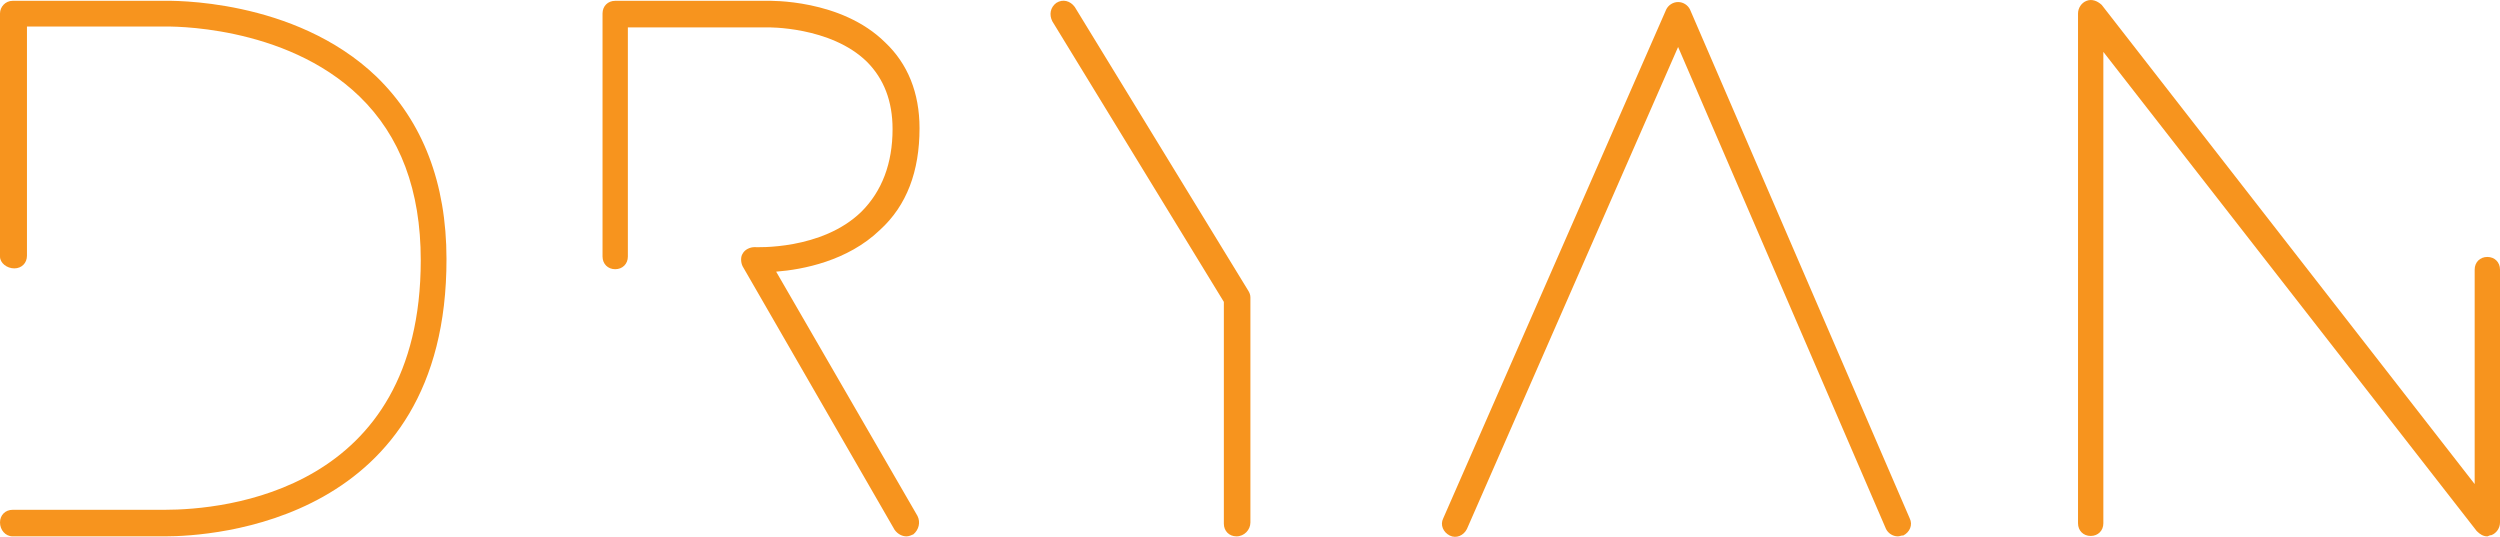 <?xml version="1.0" encoding="utf-8"?>
<!-- Generator: Adobe Illustrator 18.1.1, SVG Export Plug-In . SVG Version: 6.00 Build 0)  -->
<!DOCTYPE svg PUBLIC "-//W3C//DTD SVG 1.1//EN" "http://www.w3.org/Graphics/SVG/1.1/DTD/svg11.dtd">
<svg version="1.1" id="Layer_1" xmlns="http://www.w3.org/2000/svg" xmlns:xlink="http://www.w3.org/1999/xlink" x="0px" y="0px"
	 viewBox="0 660.6 612 131.4" enable-background="new 0 660.6 612 131.4" xml:space="preserve">
<g>
	<g>
		<path fill="#F7941E" d="M40.4,791.9H3.1c-1.8,0-3.1-1.6-3.1-3.4s1.3-3.1,3.1-3.1h37.2c14.7,0,62.7-4.5,62.7-61.1
			c0-17.1-5-30.4-15-40.1c-18.4-17.8-47.2-17.1-47.5-17.1H6.6v56.1c0,1.8-1.3,3.1-3.1,3.1S0,725,0,723.4v-59.5
			c0-1.6,1.3-3.1,3.1-3.1h37.2c1,0,31.7-0.8,51.9,18.6c11.3,11,17.1,26,17.1,44.6C109.4,788.5,51.9,791.9,40.4,791.9z"/>
	</g>
	<g>
		<path fill="#F7941E" d="M221.9,791.9c-1,0-2.1-0.5-2.9-1.6l-37.2-64.5c-0.5-1-0.5-2.4,0-3.1c0.5-1,1.8-1.6,2.9-1.6
			c0.3,0,16.5,0.8,26.2-8.7c5-5,7.6-11.8,7.6-20.2c0-6.8-2.1-12.3-6.3-16.5c-8.9-8.7-24.4-8.4-24.4-8.4h-34.1v56.1
			c0,1.8-1.3,3.1-3.1,3.1s-3.1-1.3-3.1-3.1v-59.5c0-1.8,1.3-3.1,3.1-3.1h37.2c0.5,0,18.1-0.5,28.9,10.2c5.5,5.2,8.4,12.3,8.4,21
			c0,10.5-3.1,18.9-9.7,24.9c-7.9,7.6-18.9,9.7-25.4,10.2l34.6,59.8c0.8,1.6,0.3,3.4-1,4.5C223.2,791.6,222.5,791.9,221.9,791.9z"/>
	</g>
	<g>
		<path fill="#F7941E" d="M302.7,791.9c-1.8,0-3.1-1.3-3.1-3.1v-54.3l-42-68.7c-0.8-1.6-0.5-3.4,1-4.5c1.6-1,3.4-0.5,4.5,1
			l42.5,69.5c0.3,0.5,0.5,1,0.5,1.6v55.1C306.1,790.3,304.6,791.9,302.7,791.9z"/>
	</g>
	<g>
		<path fill="#F7941E" d="M464.6,791.9c-1.3,0-2.4-0.8-2.9-1.8l-50.9-118l-51.7,118c-0.8,1.6-2.6,2.4-4.2,1.6s-2.4-2.6-1.6-4.2
			l54.6-124.6c0.5-1,1.6-1.8,2.9-1.8l0,0c1.3,0,2.4,0.8,2.9,1.8l53.8,124.6c0.8,1.6,0,3.4-1.6,4.2
			C465.6,791.6,465.1,791.9,464.6,791.9z"/>
	</g>
	<g>
		<path fill="#F7941E" d="M608.9,791.9c-1,0-1.8-0.5-2.6-1.3l-91.4-117.3v115.4c0,1.8-1.3,3.1-3.1,3.1c-1.8,0-3.1-1.3-3.1-3.1V663.9
			c0-1.3,0.8-2.6,2.1-3.1s2.6,0,3.7,1l91.3,117.3v-52.5c0-1.8,1.3-3.1,3.1-3.1s3.1,1.3,3.1,3.1v61.9c0,1.3-0.8,2.6-2.1,3.1
			C609.4,791.6,609.1,791.9,608.9,791.9z"/>
	</g>
</g>
</svg>
